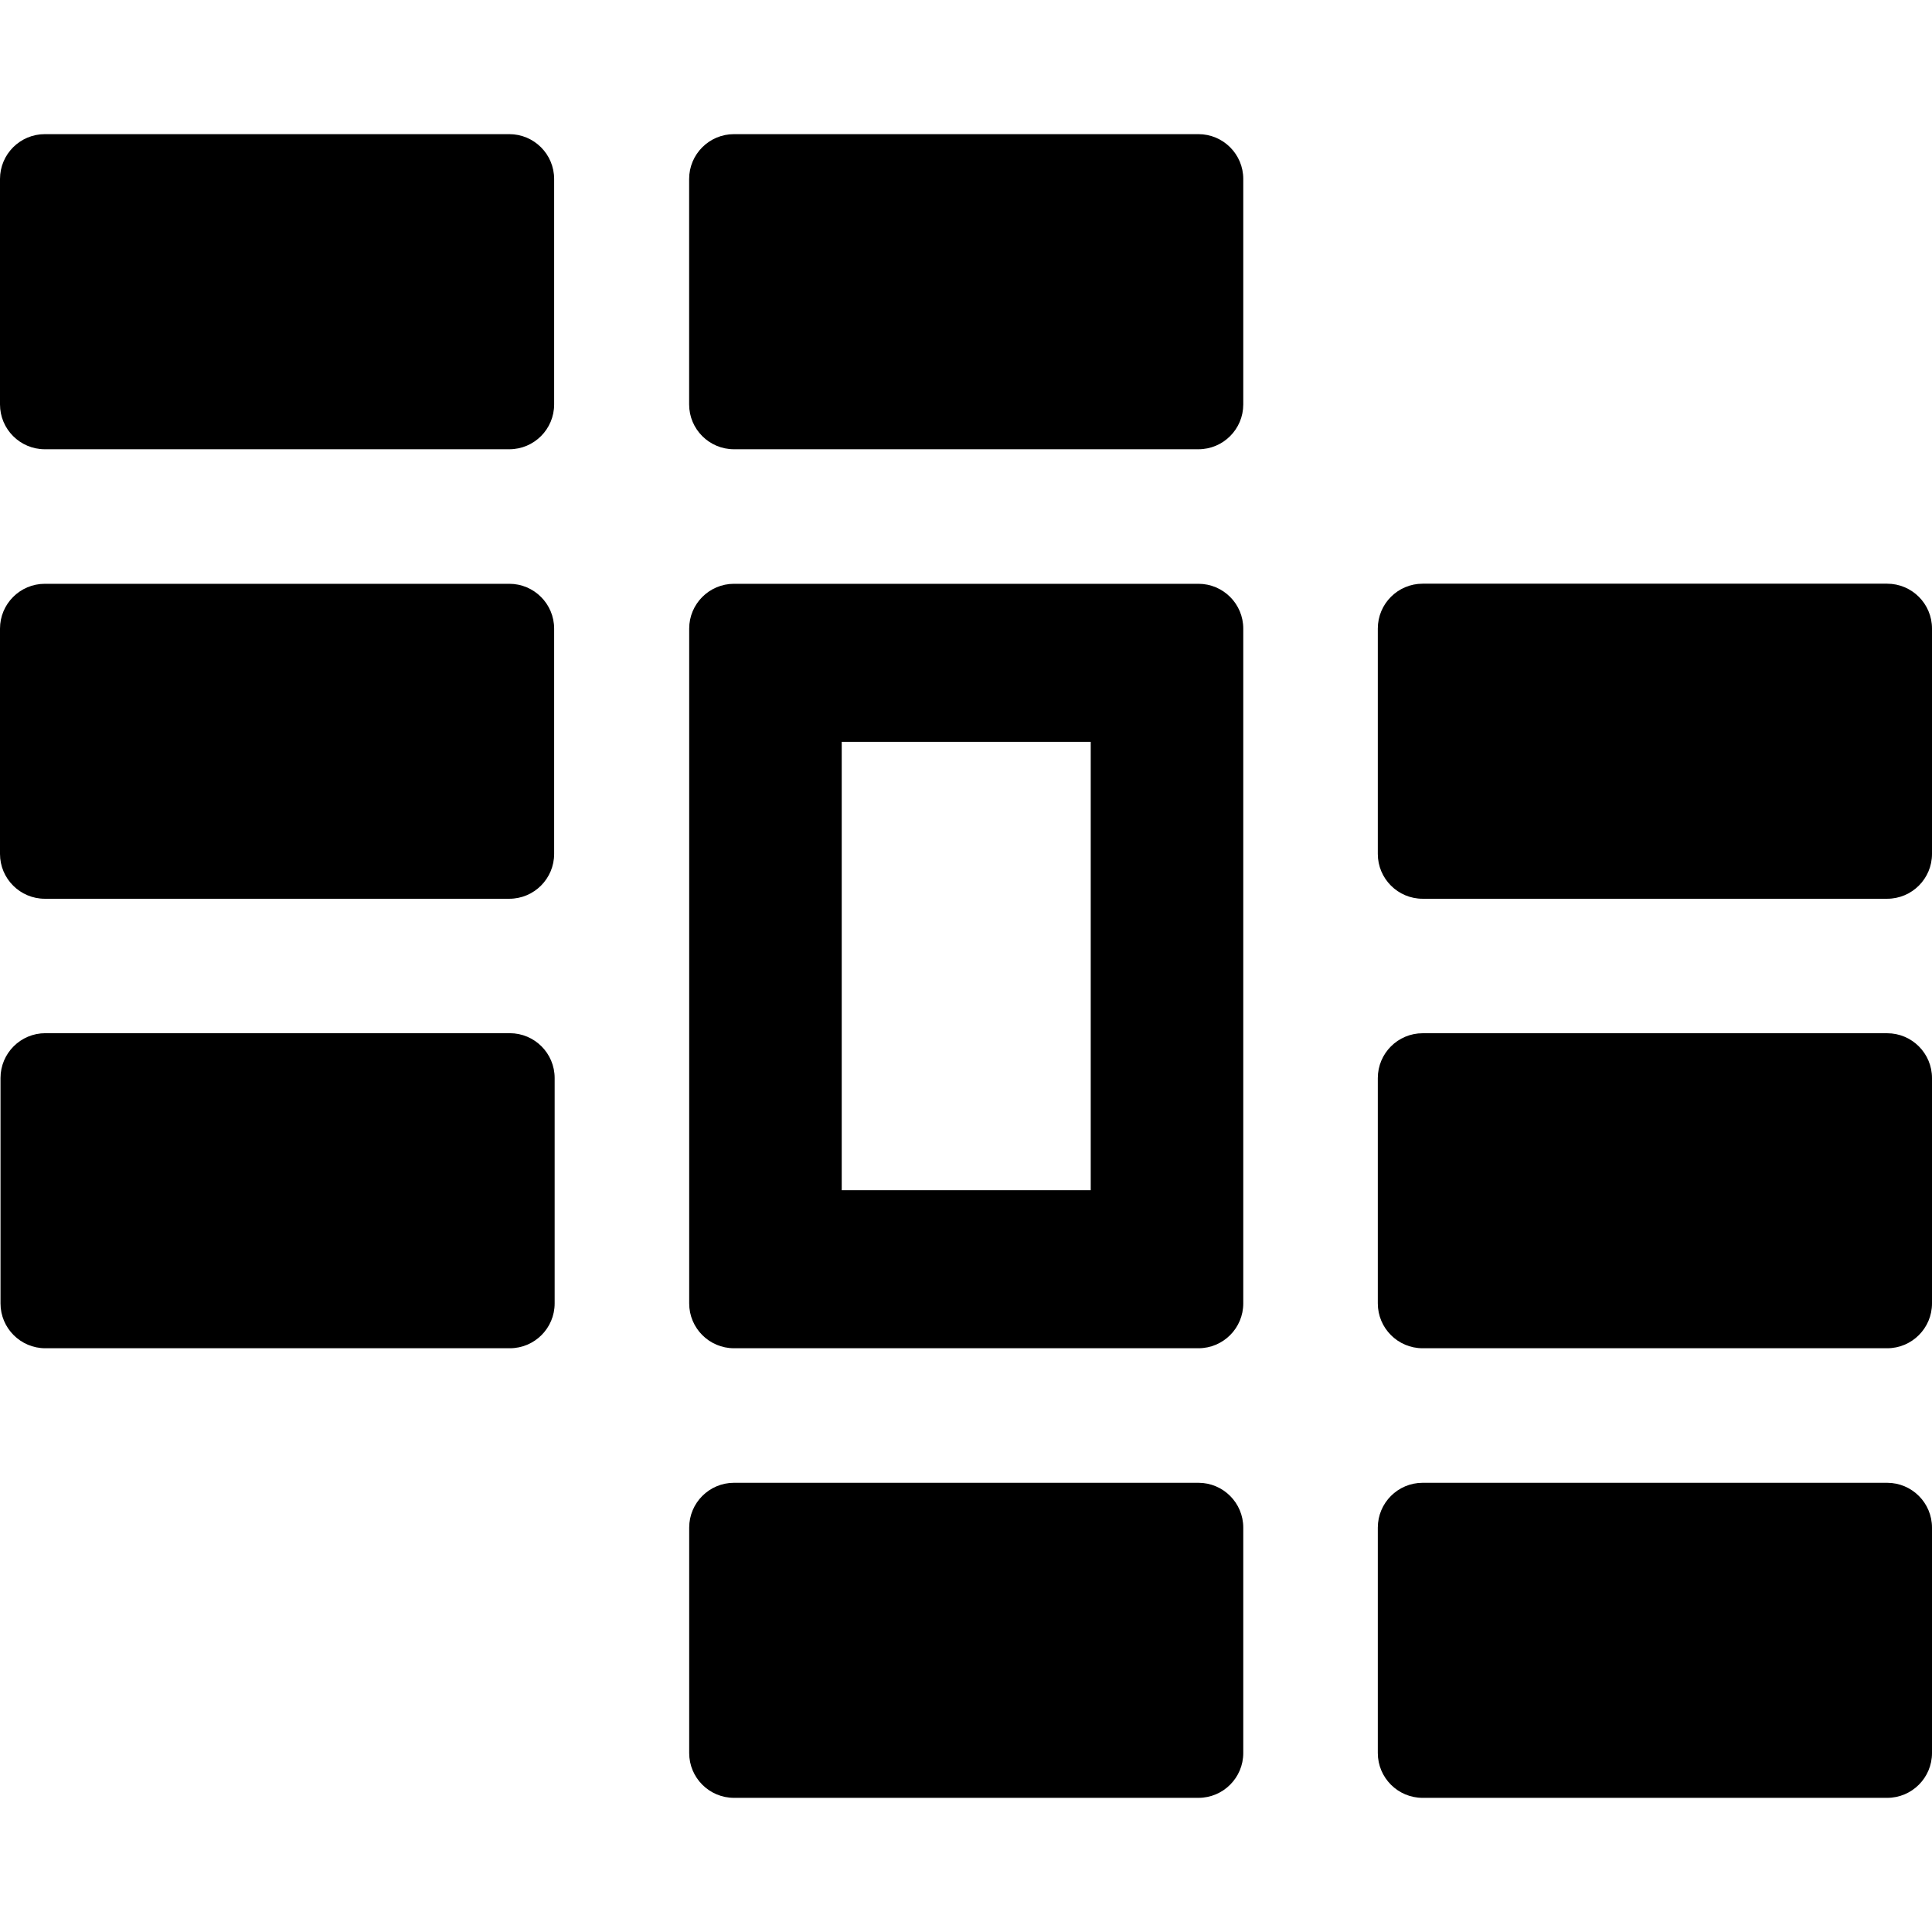 <?xml version="1.0" encoding="iso-8859-1"?>
<!-- Generator: Adobe Illustrator 19.0.0, SVG Export Plug-In . SVG Version: 6.00 Build 0)  -->
<svg xmlns="http://www.w3.org/2000/svg" xmlns:xlink="http://www.w3.org/1999/xlink" version="1.1" id="Layer_1" x="0px" y="0px" viewBox="0 0 512 512" style="enable-background:new 0 0 512 512;" xml:space="preserve">
<g>
	<g>
		<path d="M134.968,154.713H11.885C5.321,154.713,0,160.034,0,166.598v59.696c0,6.564,5.321,11.885,11.885,11.885h123.083    c6.564,0,11.885-5.321,11.885-11.885v-59.696C146.853,160.034,141.532,154.713,134.968,154.713z"/>
	</g>
</g>
<g>
	<g>
		<path d="M500.115,273.82H377.019c-6.564,0-11.885,5.322-11.885,11.885v59.71c0,6.564,5.321,11.885,11.885,11.885h123.096    c6.564,0,11.885-5.321,11.885-11.885v-59.71C512,279.141,506.679,273.82,500.115,273.82z"/>
	</g>
</g>
<g>
	<g>
		<path d="M500.115,154.685H377.019c-6.564,0-11.885,5.321-11.885,11.885v59.724c0,6.564,5.321,11.885,11.885,11.885h123.096    c6.564,0,11.885-5.321,11.885-11.885V166.57C512,160.006,506.679,154.685,500.115,154.685z"/>
	</g>
</g>
<g>
	<g>
		<path d="M317.595,35.55H194.513c-6.564,0-11.885,5.321-11.885,11.885v59.738c0,6.564,5.321,11.885,11.885,11.885h123.081    c6.564,0,11.885-5.321,11.886-11.885V47.435C329.48,40.871,324.159,35.55,317.595,35.55z"/>
	</g>
</g>
<g>
	<g>
		<path d="M134.968,35.55H11.885C5.321,35.55,0,40.871,0,47.435v59.738c0,6.564,5.321,11.885,11.885,11.885h123.083    c6.564,0,11.885-5.321,11.885-11.885V47.435C146.853,40.871,141.532,35.55,134.968,35.55z"/>
	</g>
</g>
<g>
	<g>
		<path d="M135.102,273.807H12.019c-6.564,0-11.885,5.321-11.885,11.885v59.723c0,6.564,5.321,11.885,11.885,11.885h123.083    c6.564,0,11.885-5.321,11.885-11.885v-59.723C146.987,279.128,141.666,273.807,135.102,273.807z"/>
	</g>
</g>
<g>
	<g>
		<path d="M317.594,392.955H194.526c-6.563,0-11.885,5.321-11.885,11.885v59.723c0,6.564,5.321,11.885,11.885,11.885h123.068    c6.564,0,11.885-5.321,11.885-11.885V404.84C329.479,398.276,324.158,392.955,317.594,392.955z"/>
	</g>
</g>
<g>
	<g>
		<path d="M500.115,392.957H377.019c-6.564,0-11.885,5.321-11.885,11.885v59.723c0,6.564,5.321,11.885,11.885,11.885h123.096    c6.564,0,11.885-5.322,11.885-11.885v-59.723C512,398.277,506.679,392.957,500.115,392.957z"/>
	</g>
</g>
<g>
	<g>
		<path d="M317.594,154.713H194.526c-6.564,0-11.885,5.321-11.885,11.885v178.817c0,6.564,5.321,11.885,11.885,11.885h123.068    c6.564,0,11.885-5.321,11.885-11.885V166.598C329.479,160.034,324.158,154.713,317.594,154.713z M289.055,315.416h-65.988V196.596    h65.988V315.416z"/>
	</g>
</g>
<g>
</g>
<g>
</g>
<g>
</g>
<g>
</g>
<g>
</g>
<g>
</g>
<g>
</g>
<g>
</g>
<g>
</g>
<g>
</g>
<g>
</g>
<g>
</g>
<g>
</g>
<g>
</g>
<g>
</g>
</svg>
